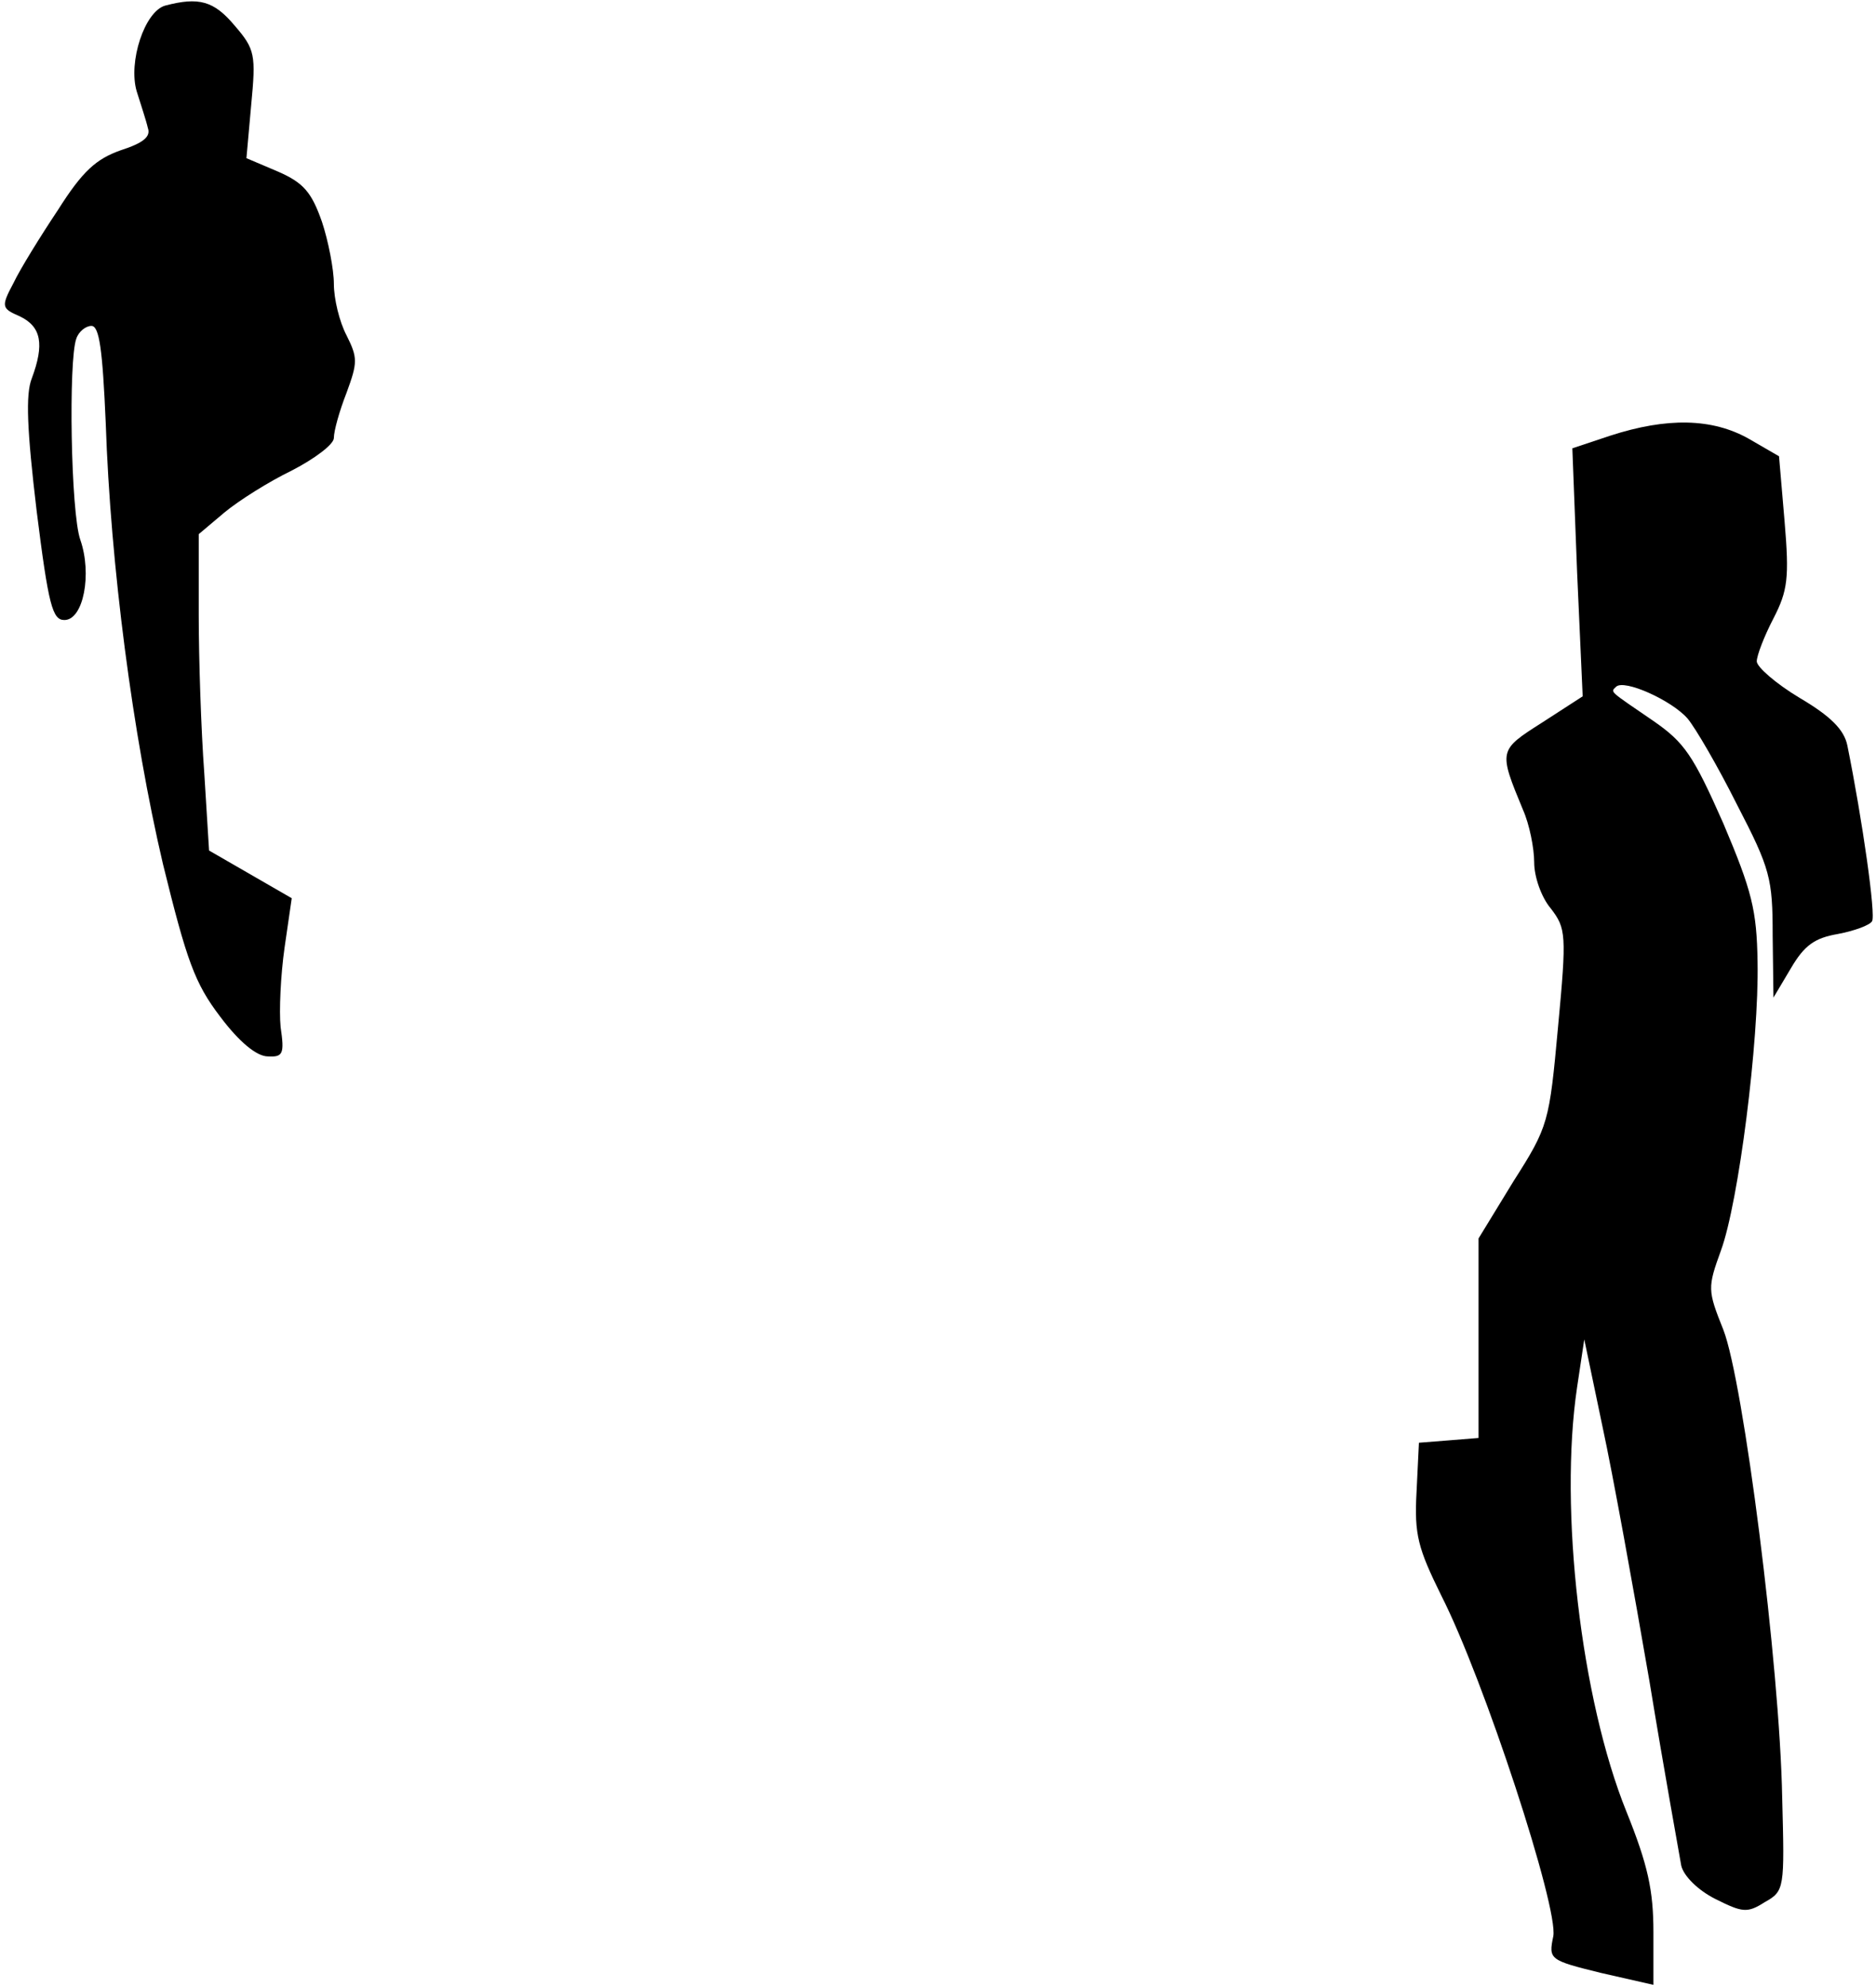 <?xml version="1.0" standalone="no"?>
<!DOCTYPE svg PUBLIC "-//W3C//DTD SVG 20010904//EN"
 "http://www.w3.org/TR/2001/REC-SVG-20010904/DTD/svg10.dtd">
<svg version="1.0" xmlns="http://www.w3.org/2000/svg"
 width="236pt" height="250pt" viewBox="0 0 236 250"
 preserveAspectRatio="xMidYMid meet">
<g transform="translate(0,250) scale(0.1,-0.1)"
fill="#000000" stroke="none">
<path fill="#000000" stroke="none" d="M208 2493 c-26 -7 -47 -71 -36 -108 5
-16 12 -37 14 -46 4 -11 -6 -19 -34 -28 -31 -11 -48 -26 -79 -75 -22 -33 -48
-75 -56 -92 -16 -30 -15 -32 8 -42 27 -13 31 -35 15 -78 -8 -20 -6 -65 6 -166
15 -120 20 -138 35 -138 24 0 35 58 20 101 -12 34 -15 226 -5 253 3 9 12 16
19 16 10 0 14 -30 18 -122 6 -179 34 -393 72 -555 30 -122 40 -150 72 -192 24
-32 46 -50 60 -50 19 -1 21 3 16 37 -2 20 0 65 5 100 l9 62 -52 30 -52 30 -6
97 c-4 54 -7 144 -7 200 l0 101 32 27 c18 15 56 39 85 53 29 15 53 33 53 41 0
9 7 34 16 57 14 38 14 44 0 72 -9 17 -16 46 -16 65 0 18 -7 54 -15 78 -13 37
-23 49 -55 63 l-40 17 6 67 c6 63 5 70 -21 100 -26 31 -45 36 -87 25z"/>
<path fill="#000000" stroke="none" d="M2026 1952 l-48 -16 6 -156 7 -156 -51
-33 c-55 -35 -55 -35 -24 -110 8 -18 14 -48 14 -66 0 -18 9 -44 21 -58 19 -25
20 -32 9 -149 -11 -120 -12 -125 -56 -194 l-44 -72 0 -125 0 -126 -37 -3 -38
-3 -3 -62 c-3 -54 2 -71 31 -130 54 -106 148 -394 141 -429 -6 -29 -5 -30 60
-46 l66 -15 0 66 c0 53 -7 85 -34 152 -57 141 -85 380 -62 534 l9 60 23 -110
c13 -60 39 -204 59 -320 19 -116 38 -220 40 -232 3 -13 21 -31 43 -42 34 -17
40 -18 62 -4 25 14 25 17 22 131 -3 167 -49 525 -74 589 -20 50 -20 53 -3 100
22 60 48 263 46 363 -1 65 -7 89 -43 174 -38 86 -49 102 -88 129 -57 39 -54
36 -47 43 10 10 70 -17 90 -40 10 -12 38 -60 62 -108 42 -81 45 -93 45 -165
l1 -78 22 37 c17 29 30 38 59 43 21 4 40 11 43 16 5 7 -12 127 -31 221 -4 20
-21 37 -60 60 -30 18 -54 39 -54 46 0 7 9 31 21 54 18 35 20 51 14 122 l-7 82
-38 22 c-46 26 -103 27 -174 4z"/>
</g>
</svg>
